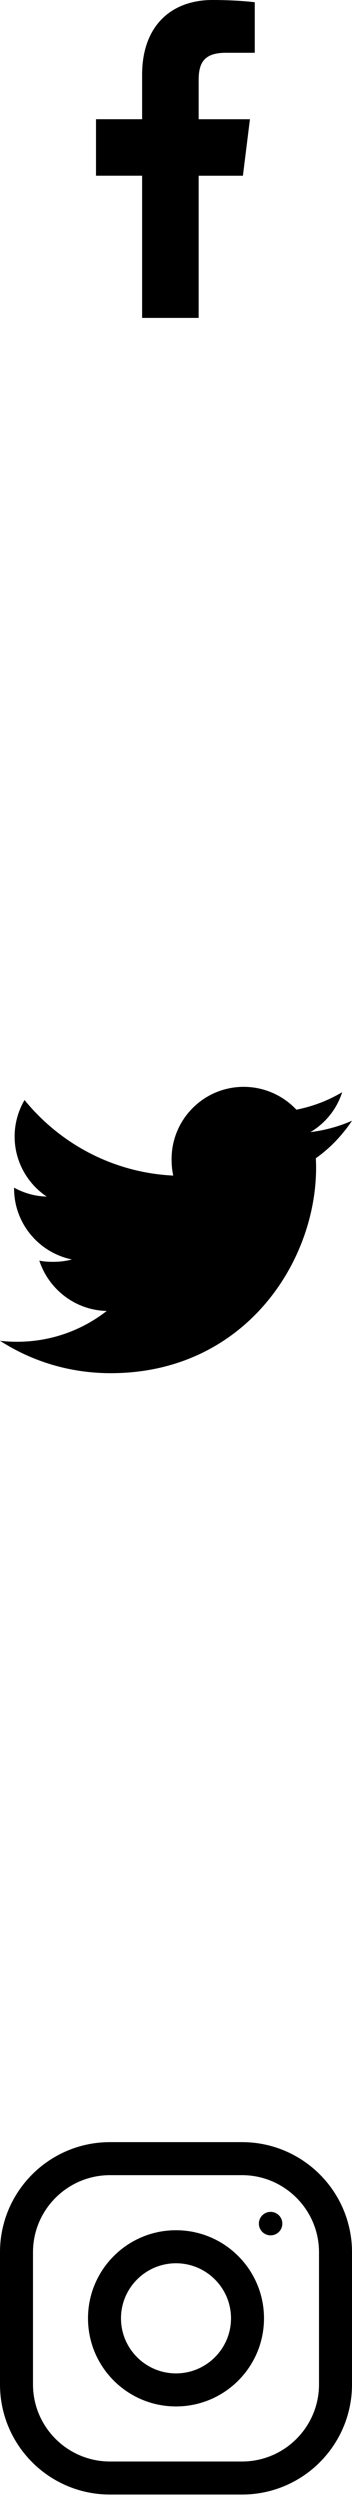 <svg width="22" height="156" viewBox="0 0 22 156" fill="none" xmlns="http://www.w3.org/2000/svg">
<g id="Social">
<g id="001-facebook">
<path id="Path" d="M14.112 3.295H15.923V0.14C15.611 0.097 14.536 0 13.284 0C10.672 0 8.882 1.643 8.882 4.663V7.442H6V10.969H8.882V19.845H12.416V10.97H15.182L15.621 7.443H12.416V5.013C12.416 3.993 12.691 3.295 14.112 3.295Z" fill="black"/>
</g>
<g id="003-twitter">
<path id="Path_2" d="M22 69.961C21.182 70.32 20.31 70.558 19.401 70.673C20.336 70.115 21.05 69.238 21.385 68.18C20.514 68.7 19.551 69.067 18.525 69.272C17.698 68.391 16.518 67.845 15.231 67.845C12.734 67.845 10.724 69.872 10.724 72.356C10.724 72.714 10.754 73.058 10.828 73.385C7.079 73.202 3.761 71.405 1.532 68.667C1.143 69.342 0.914 70.115 0.914 70.947C0.914 72.509 1.719 73.894 2.918 74.695C2.193 74.681 1.482 74.471 0.88 74.14C0.88 74.153 0.88 74.171 0.88 74.189C0.88 76.381 2.443 78.201 4.494 78.621C4.126 78.721 3.726 78.769 3.311 78.769C3.022 78.769 2.731 78.753 2.457 78.692C3.042 80.478 4.7 81.792 6.671 81.834C5.137 83.035 3.189 83.758 1.079 83.758C0.71 83.758 0.355 83.741 0 83.696C1.998 84.984 4.366 85.72 6.919 85.72C15.219 85.72 19.756 78.845 19.756 72.886C19.756 72.686 19.749 72.494 19.739 72.303C20.635 71.668 21.387 70.874 22 69.961Z" fill="black"/>
</g>
<g id="004-instagram">
<path id="Shape" fill-rule="evenodd" clip-rule="evenodd" d="M6.875 133.72H15.125C18.921 133.72 22 136.799 22 140.595V148.845C22 152.641 18.921 155.72 15.125 155.72H6.875C3.079 155.72 0 152.641 0 148.845V140.595C0 136.799 3.079 133.72 6.875 133.72ZM15.125 153.657C17.779 153.657 19.938 151.499 19.938 148.845V140.595C19.938 137.941 17.779 135.782 15.125 135.782H6.875C4.221 135.782 2.062 137.941 2.062 140.595V148.845C2.062 151.499 4.221 153.657 6.875 153.657H15.125Z" fill="black"/>
<path id="Shape_2" fill-rule="evenodd" clip-rule="evenodd" d="M5.5 144.72C5.5 141.683 7.963 139.22 11 139.22C14.037 139.22 16.5 141.683 16.5 144.72C16.5 147.757 14.037 150.22 11 150.22C7.963 150.22 5.5 147.757 5.5 144.72ZM7.562 144.72C7.562 146.615 9.105 148.157 11 148.157C12.895 148.157 14.438 146.615 14.438 144.72C14.438 142.824 12.895 141.282 11 141.282C9.105 141.282 7.562 142.824 7.562 144.72Z" fill="black"/>
<circle id="Oval" cx="16.913" cy="138.807" r="0.733" fill="black"/>
</g>
</g>
</svg>
